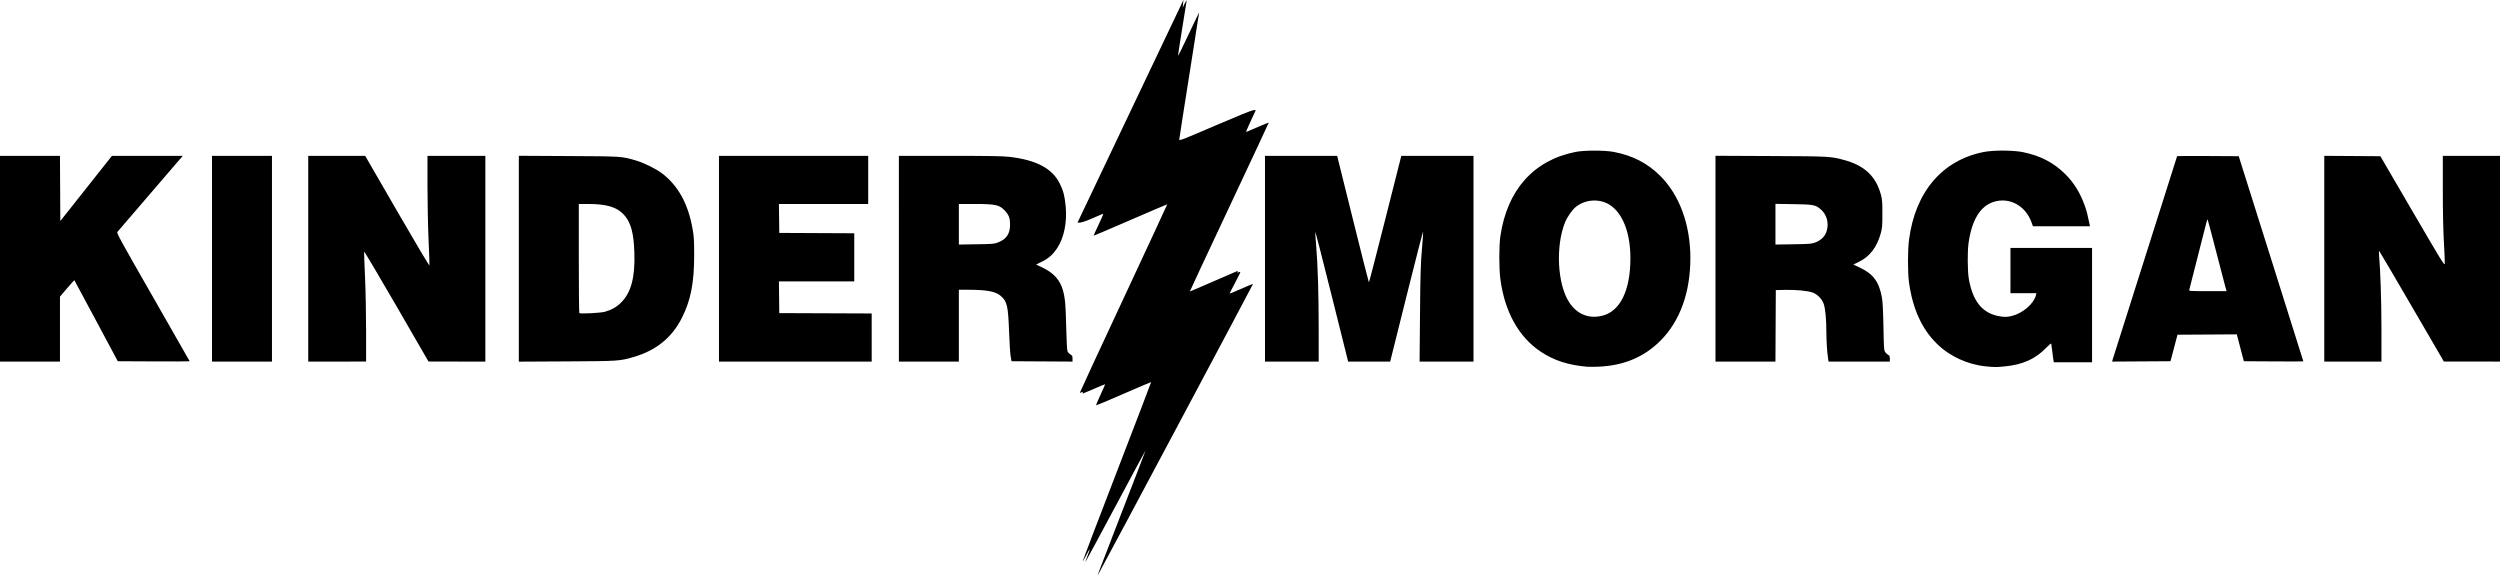 <?xml version="1.0" encoding="UTF-8" standalone="no"?>
<!-- Created with Inkscape (http://www.inkscape.org/) -->

<svg
   xmlns:dc="http://purl.org/dc/elements/1.1/"
   xmlns:cc="http://creativecommons.org/ns#"
   xmlns:rdf="http://www.w3.org/1999/02/22-rdf-syntax-ns#"
   xmlns:svg="http://www.w3.org/2000/svg"
   xmlns="http://www.w3.org/2000/svg"
   xmlns:sodipodi="http://sodipodi.sourceforge.net/DTD/sodipodi-0.dtd"
   xmlns:inkscape="http://www.inkscape.org/namespaces/inkscape"
   version="1.1"
   id="svg2"
   width="3585"
   height="824.435"
   viewBox="0 0 3585 824.435"
   sodipodi:docname="kindermorgan.svg"
   inkscape:version="0.92.3 (2405546, 2018-03-11)">
  <defs
     id="defs6" />
  <sodipodi:namedview
     pagecolor="#ffffff"
     bordercolor="#666666"
     borderopacity="1"
     objecttolerance="10"
     gridtolerance="10"
     guidetolerance="10"
     inkscape:pageopacity="0"
     inkscape:pageshadow="2"
     inkscape:window-width="970"
     inkscape:window-height="657"
     id="namedview4"
     showgrid="false"
     inkscape:zoom="0.047190562"
     inkscape:cx="-1555.6271"
     inkscape:cy="411.4355"
     inkscape:window-x="1086"
     inkscape:window-y="313"
     inkscape:window-maximized="0"
     inkscape:current-layer="svg2"
     fit-margin-top="0"
     fit-margin-left="0"
     fit-margin-right="0"
     fit-margin-bottom="0" />
  <path
     style="fill:#000000"
     d="m 1574.015,824.406 c -0.01,-0.327 15.503,-40.571 34.469,-89.432 18.967,-48.861 34.379,-88.929 34.25,-89.041 -0.129,-0.112 -19.564,35.954 -43.188,80.145 -23.624,44.191 -43.077,80.224 -43.228,80.073 -0.151,-0.151 1.289,-4.261 3.202,-9.132 1.912,-4.871 3.292,-9.041 3.066,-9.267 -0.226,-0.226 -2.531,3.694 -5.122,8.711 -2.591,5.017 -4.875,8.958 -5.076,8.758 -0.201,-0.2 21.909,-58.116 49.131,-128.702 27.223,-70.586 49.367,-128.467 49.209,-128.624 -0.158,-0.158 -17.803,7.346 -39.212,16.674 -21.409,9.329 -39.254,16.841 -39.656,16.696 -0.402,-0.146 2.407,-6.961 6.242,-15.144 3.835,-8.184 6.843,-14.995 6.685,-15.137 -0.158,-0.142 -7.397,2.841 -16.086,6.629 -8.689,3.788 -15.988,6.887 -16.219,6.887 -0.231,0 -0.141,-0.727 0.2,-1.616 0.534,-1.392 0.309,-1.45 -1.617,-0.419 -1.23,0.658 -2.405,1.03 -2.609,0.826 -0.204,-0.204 27.979,-61.046 62.629,-135.204 34.65,-74.158 62.869,-134.943 62.707,-135.078 -0.161,-0.135 -23.918,9.997 -52.793,22.516 -28.875,12.519 -52.63,22.643 -52.789,22.497 -0.159,-0.146 3.072,-7.298 7.181,-15.893 4.108,-8.595 7.128,-15.628 6.712,-15.628 -0.416,0 -7.023,2.769 -14.681,6.154 -8.099,3.58 -15.676,6.275 -18.114,6.442 l -4.191,0.288 4.297,-9.192 C 1554.142,300.085 1688.244,18.256 1693.684,7 l 3.383,-7 -0.553,5.5 -0.553,5.5 3.003,-6 c 2.193,-4.382 2.873,-5.191 2.518,-3 -8.399,51.962 -12.424,77.891 -12.136,78.18 0.199,0.198 7.044,-13.806 15.213,-31.121 8.168,-17.315 14.922,-31.387 15.008,-31.27 0.086,0.116 -6.285,40.711 -14.157,90.211 -7.872,49.5 -14.335,90.974 -14.361,92.164 -0.044,1.951 4.982,-4e-4 51.202,-19.884 30.068,-12.935 52.761,-22.142 54.905,-22.276 l 3.655,-0.228 -1.804,4.112 c -0.992,2.262 -4.332,9.45 -7.421,15.975 -3.089,6.524 -5.047,11.632 -4.351,11.349 0.696,-0.283 8.192,-3.494 16.658,-7.136 8.466,-3.642 15.474,-6.499 15.572,-6.349 0.099,0.15 -25.404,54.673 -56.673,121.161 -31.268,66.488 -56.726,120.987 -56.572,121.108 0.154,0.122 15.534,-6.465 34.179,-14.637 18.645,-8.172 34.106,-14.858 34.357,-14.858 0.251,0 0.194,0.685 -0.127,1.523 -0.483,1.259 -0.227,1.332 1.479,0.419 1.135,-0.607 2.298,-0.869 2.586,-0.581 0.287,0.287 -3.136,7.364 -7.609,15.724 -4.473,8.361 -8.004,15.33 -7.847,15.486 0.157,0.157 7.705,-2.991 16.773,-6.995 9.069,-4.004 16.655,-7.143 16.859,-6.974 0.314,0.259 -209.779,394.53 -219.487,411.898 -1.844,3.3 -3.36,5.733 -3.369,5.406 z M 2276,525.892 c -27.207,-2.324 -47.645,-8.957 -66.708,-21.649 -31.447,-20.936 -51.656,-57.345 -57.752,-104.044 -2.048,-15.689 -2.043,-47.494 0.01,-61.571 9.662,-66.273 47.847,-109.002 107.95,-120.798 12.322,-2.418 41.281,-2.443 54.224,-0.047 27.166,5.03 48.855,16.199 67.321,34.67 27.439,27.444 42.955,69.906 42.955,117.547 0,49.358 -14.893,90.502 -42.928,118.591 -23.593,23.639 -52.973,35.861 -89.572,37.264 -6.05,0.232 -13.025,0.248 -15.5,0.037 z m 21.005,-72.961 C 2323.044,447.008 2338,416.88 2338,370.349 c 0,-36.454 -10.969,-64.711 -29.762,-76.671 -14.399,-9.164 -34.641,-7.946 -48.345,2.908 -5.224,4.138 -12.376,14.301 -15.555,22.107 -13.932,34.208 -11.052,89.308 6.013,115.016 11.175,16.835 27.527,23.573 46.654,19.222 z M 2848,525.401 c -26.639,-2.597 -52.397,-14.533 -70.885,-32.847 -21.474,-21.273 -34.555,-50.318 -39.657,-88.054 -1.914,-14.16 -1.872,-45.731 0.082,-60.699 8.983,-68.823 47.705,-114.185 107.46,-125.888 14.131,-2.768 42.757,-2.549 56.734,0.434 24.498,5.228 42.623,14.595 59.009,30.495 12.943,12.559 22.315,27.627 29.021,46.658 2.561,7.267 3.808,12.165 6.811,26.75 l 0.463,2.25 h -40.885 -40.885 l -2.098,-5.75 c -8.772,-24.043 -31.688,-36.382 -54.315,-29.245 -19.147,6.039 -31.363,26.092 -35.94,58.995 -1.771,12.73 -1.525,40.651 0.456,51.823 5.516,31.1 18.734,47.913 41.455,52.728 8.611,1.825 13.383,1.806 20.632,-0.082 15.622,-4.069 31.152,-17.607 34.091,-29.719 l 0.667,-2.75 h -18.608 -18.608 V 388 355.5 h 58.5 58.5 v 82 82 h -27.421 -27.421 l -0.539,-2.75 c -0.296,-1.512 -1.042,-7.25 -1.657,-12.75 -0.615,-5.5 -1.286,-10.542 -1.491,-11.204 -0.206,-0.662 -3.433,1.977 -7.173,5.864 -15.549,16.164 -33.769,24.328 -59.799,26.795 -12.153,1.152 -14.166,1.148 -26.5,-0.055 z M 0,371 V 223.5 h 42.99 42.99 l 0.26,46.73 0.26,46.73 37,-46.717 37,-46.717 50.82,-0.013 50.82,-0.013 -8.88,10.25 c -6.604,7.622 -74.458,86.592 -84.978,98.899 -1.25,1.463 4.521,11.99 51.154,93.302 C 248.346,476.361 272,517.811 272,518.062 c 0,0.251 -23.2,0.34 -51.556,0.198 l -51.556,-0.259 -31.006,-57.978 c -17.053,-31.888 -31.123,-58.096 -31.266,-58.239 -0.143,-0.143 -4.841,5.101 -10.438,11.655 L 86,425.353 V 471.926 518.5 H 43 0 Z m 304,0 V 223.5 h 43 43 V 371 518.5 h -43 -43 z m 138,0 V 223.5 h 40.843 40.843 l 45.907,79.428 c 27.875,48.23 46.033,78.673 46.226,77.505 0.175,-1.058 -0.387,-17.409 -1.25,-36.337 C 613.7,325.046 613,290.445 613,266.591 V 223.5 H 654.5 696 V 371 518.5 l -40.75,-0.01 -40.75,-0.01 -46,-79.562 c -25.3,-43.759 -46.144,-78.865 -46.319,-78.014 -0.176,0.851 0.387,17.041 1.25,35.976 0.875,19.204 1.569,53.704 1.569,78.02 v 43.591 H 483.5 442 v -147.5 z m 302,0.01 V 223.404 l 71.25,0.383 c 77.09,0.414 75.687,0.324 96.25,6.213 11.375,3.257 29.028,11.905 37.593,18.416 23.392,17.781 37.597,43.511 44.063,79.816 1.954,10.973 2.276,16.222 2.284,37.271 0.015,39.891 -4.836,64.876 -17.492,90.102 -14.312,28.525 -37.059,46.984 -69.474,56.377 -19.957,5.783 -21.245,5.868 -95.724,6.266 L 744,518.616 Z m 123.329,76.078 c 9.48,-2.603 16.738,-6.701 23.179,-13.085 14.482,-14.354 20.282,-35.993 19.166,-71.5 -0.904,-28.759 -4.986,-43.558 -15.096,-54.734 C 884.909,297.077 869.704,292.5 843.869,292.5 H 830 v 77.833 c 0,42.808 0.338,78.184 0.75,78.612 1.293,1.342 30.289,-0.133 36.579,-1.86 z M 1031,371 V 223.5 h 107 107 v 34.5 34.5 h -64.02 -64.02 l 0.27,20.75 0.27,20.75 53.75,0.259 53.75,0.259 V 369.009 403.5 h -54.019 -54.019 l 0.269,22.75 0.269,22.75 66.25,0.257 66.25,0.257 V 484.007 518.5 H 1140.5 1031 Z m 258,0 V 223.5 h 73.256 c 58.425,0 75.786,0.3 85.75,1.482 38.555,4.572 61.204,16.717 71.831,38.518 5.136,10.537 6.873,17.244 8.344,32.224 2.239,22.804 -2.366,45.411 -12.267,60.213 -6.25,9.345 -12.202,14.56 -22.268,19.514 l -7.854,3.865 9.524,4.571 c 15.772,7.57 24.869,17.804 28.991,32.614 3.027,10.877 3.921,21.003 4.632,52.5 0.46,20.39 1.143,33.013 1.883,34.791 0.638,1.535 2.512,3.56 4.163,4.5 2.598,1.478 3.004,2.284 3.009,5.969 l 0.01,4.261 -43.75,-0.261 -43.75,-0.261 -1.227,-7 c -0.675,-3.85 -1.676,-19.31 -2.225,-34.355 -1.385,-37.964 -2.807,-44.242 -11.814,-52.17 -7.436,-6.546 -19.777,-8.924 -46.484,-8.958 L 1375,415.5 v 51.5 51.5 h -43 -43 z m 142.381,-23.421 c 12.073,-4.764 17.179,-12.576 17.045,-26.079 -0.087,-8.76 -1.674,-13.055 -7.003,-18.954 -7.884,-8.726 -13.444,-10.019 -43.172,-10.034 L 1375,292.5 v 29.088 29.088 l 25.25,-0.388 c 23.552,-0.362 25.646,-0.544 31.131,-2.709 z M 1814,371 V 223.5 l 51.75,0.014 51.75,0.014 22.489,90.575 c 12.369,49.816 22.721,90.719 23.005,90.894 0.284,0.175 10.855,-40.59 23.491,-90.589 L 2009.46,223.5 h 51.77 51.77 V 371 518.5 h -38.656 -38.656 l 0.607,-68.25 c 0.51,-57.354 0.941,-72.072 2.7,-92.191 1.151,-13.168 1.961,-24.81 1.799,-25.871 -0.162,-1.062 -10.866,40.424 -23.787,92.191 L 1993.515,518.5 h -30.136 -30.136 l -23.369,-93.509 c -12.853,-51.43 -23.526,-93.036 -23.719,-92.457 -0.193,0.579 0.37,9.695 1.25,20.259 2.375,28.488 3.573,68.591 3.584,119.957 l 0.01,45.75 h -38.5 -38.5 V 371 Z m 646,-0.055 V 223.39 l 79.25,0.364 c 84.905,0.39 85.91,0.446 105.566,5.787 28.913,7.858 45.253,23.293 52.358,49.458 1.882,6.931 2.172,10.606 2.172,27.5 0,16.874 -0.292,20.577 -2.167,27.5 -5.465,20.173 -15.78,33.828 -31.233,41.348 l -8.265,4.022 8.409,3.915 c 19.986,9.304 28.358,20.379 32.513,43.01 1.144,6.23 1.783,18.281 2.247,42.383 0.617,31.982 0.754,33.819 2.728,36.5 1.143,1.552 3.056,3.267 4.25,3.81 1.735,0.789 2.172,1.845 2.172,5.25 V 518.5 h -43.912 -43.912 l -0.612,-3.75 c -1.467,-8.995 -2.516,-24.855 -2.564,-38.75 -0.061,-17.87 -1.333,-32.011 -3.54,-39.373 -2.184,-7.287 -8.853,-14.382 -16.048,-17.074 -6.882,-2.575 -24.426,-4.25 -40.412,-3.859 l -12.5,0.306 -0.259,51.25 -0.259,51.25 H 2502.991 2460 Z m 143.5,-23.392 c 8.323,-3.26 13.826,-8.927 16.03,-16.509 3.287,-11.306 0.089,-23.188 -8.205,-30.489 -7.785,-6.853 -10.479,-7.385 -39.575,-7.82 L 2546,292.351 v 29.162 29.162 l 25.75,-0.385 c 24.161,-0.362 26.12,-0.53 31.75,-2.735 z m 425.882,168.561 c 0.332,-1.324 21.307,-67.516 46.611,-147.093 C 3101.297,289.445 3122,224.144 3122,223.908 c 0,-0.236 19.873,-0.311 44.163,-0.168 l 44.163,0.26 46.337,146.93 C 3282.148,451.742 3303,518.009 3303,518.191 c 0,0.182 -19.201,0.213 -42.668,0.07 l -42.668,-0.261 -5.039,-19.261 -5.039,-19.261 -42.532,0.261 -42.532,0.261 -5.01,19 -5.01,19 -41.861,0.261 -41.861,0.261 0.604,-2.408 z M 3191.517,412.75 c -0.756,-2.612 -6.597,-25 -12.98,-49.75 -6.383,-24.75 -11.983,-45.9 -12.445,-47 -1.003,-2.388 0.645,-8.269 -14.576,52 -6.39,25.3 -11.85,46.788 -12.134,47.75 -0.483,1.636 1.24,1.75 26.497,1.75 h 27.014 z M 3333,370.989 V 223.477 l 40.23,0.261 40.23,0.261 46.02,78.922 c 42.215,72.398 46.045,78.616 46.331,75.224 0.172,-2.034 -0.391,-15.769 -1.25,-30.522 C 3503.535,329.988 3503,304.136 3503,272.15 V 223.5 h 41 41 V 371 518.5 l -40.25,-0.042 -40.25,-0.042 -46,-79.049 c -25.3,-43.477 -46.333,-79.257 -46.74,-79.511 -0.407,-0.254 -0.511,2.149 -0.23,5.34 2.039,23.186 3.47,67.447 3.47,107.33 v 45.973 h -41 -41 V 370.988 Z"
     id="path836"
     inkscape:connector-curvature="0" />
</svg>
